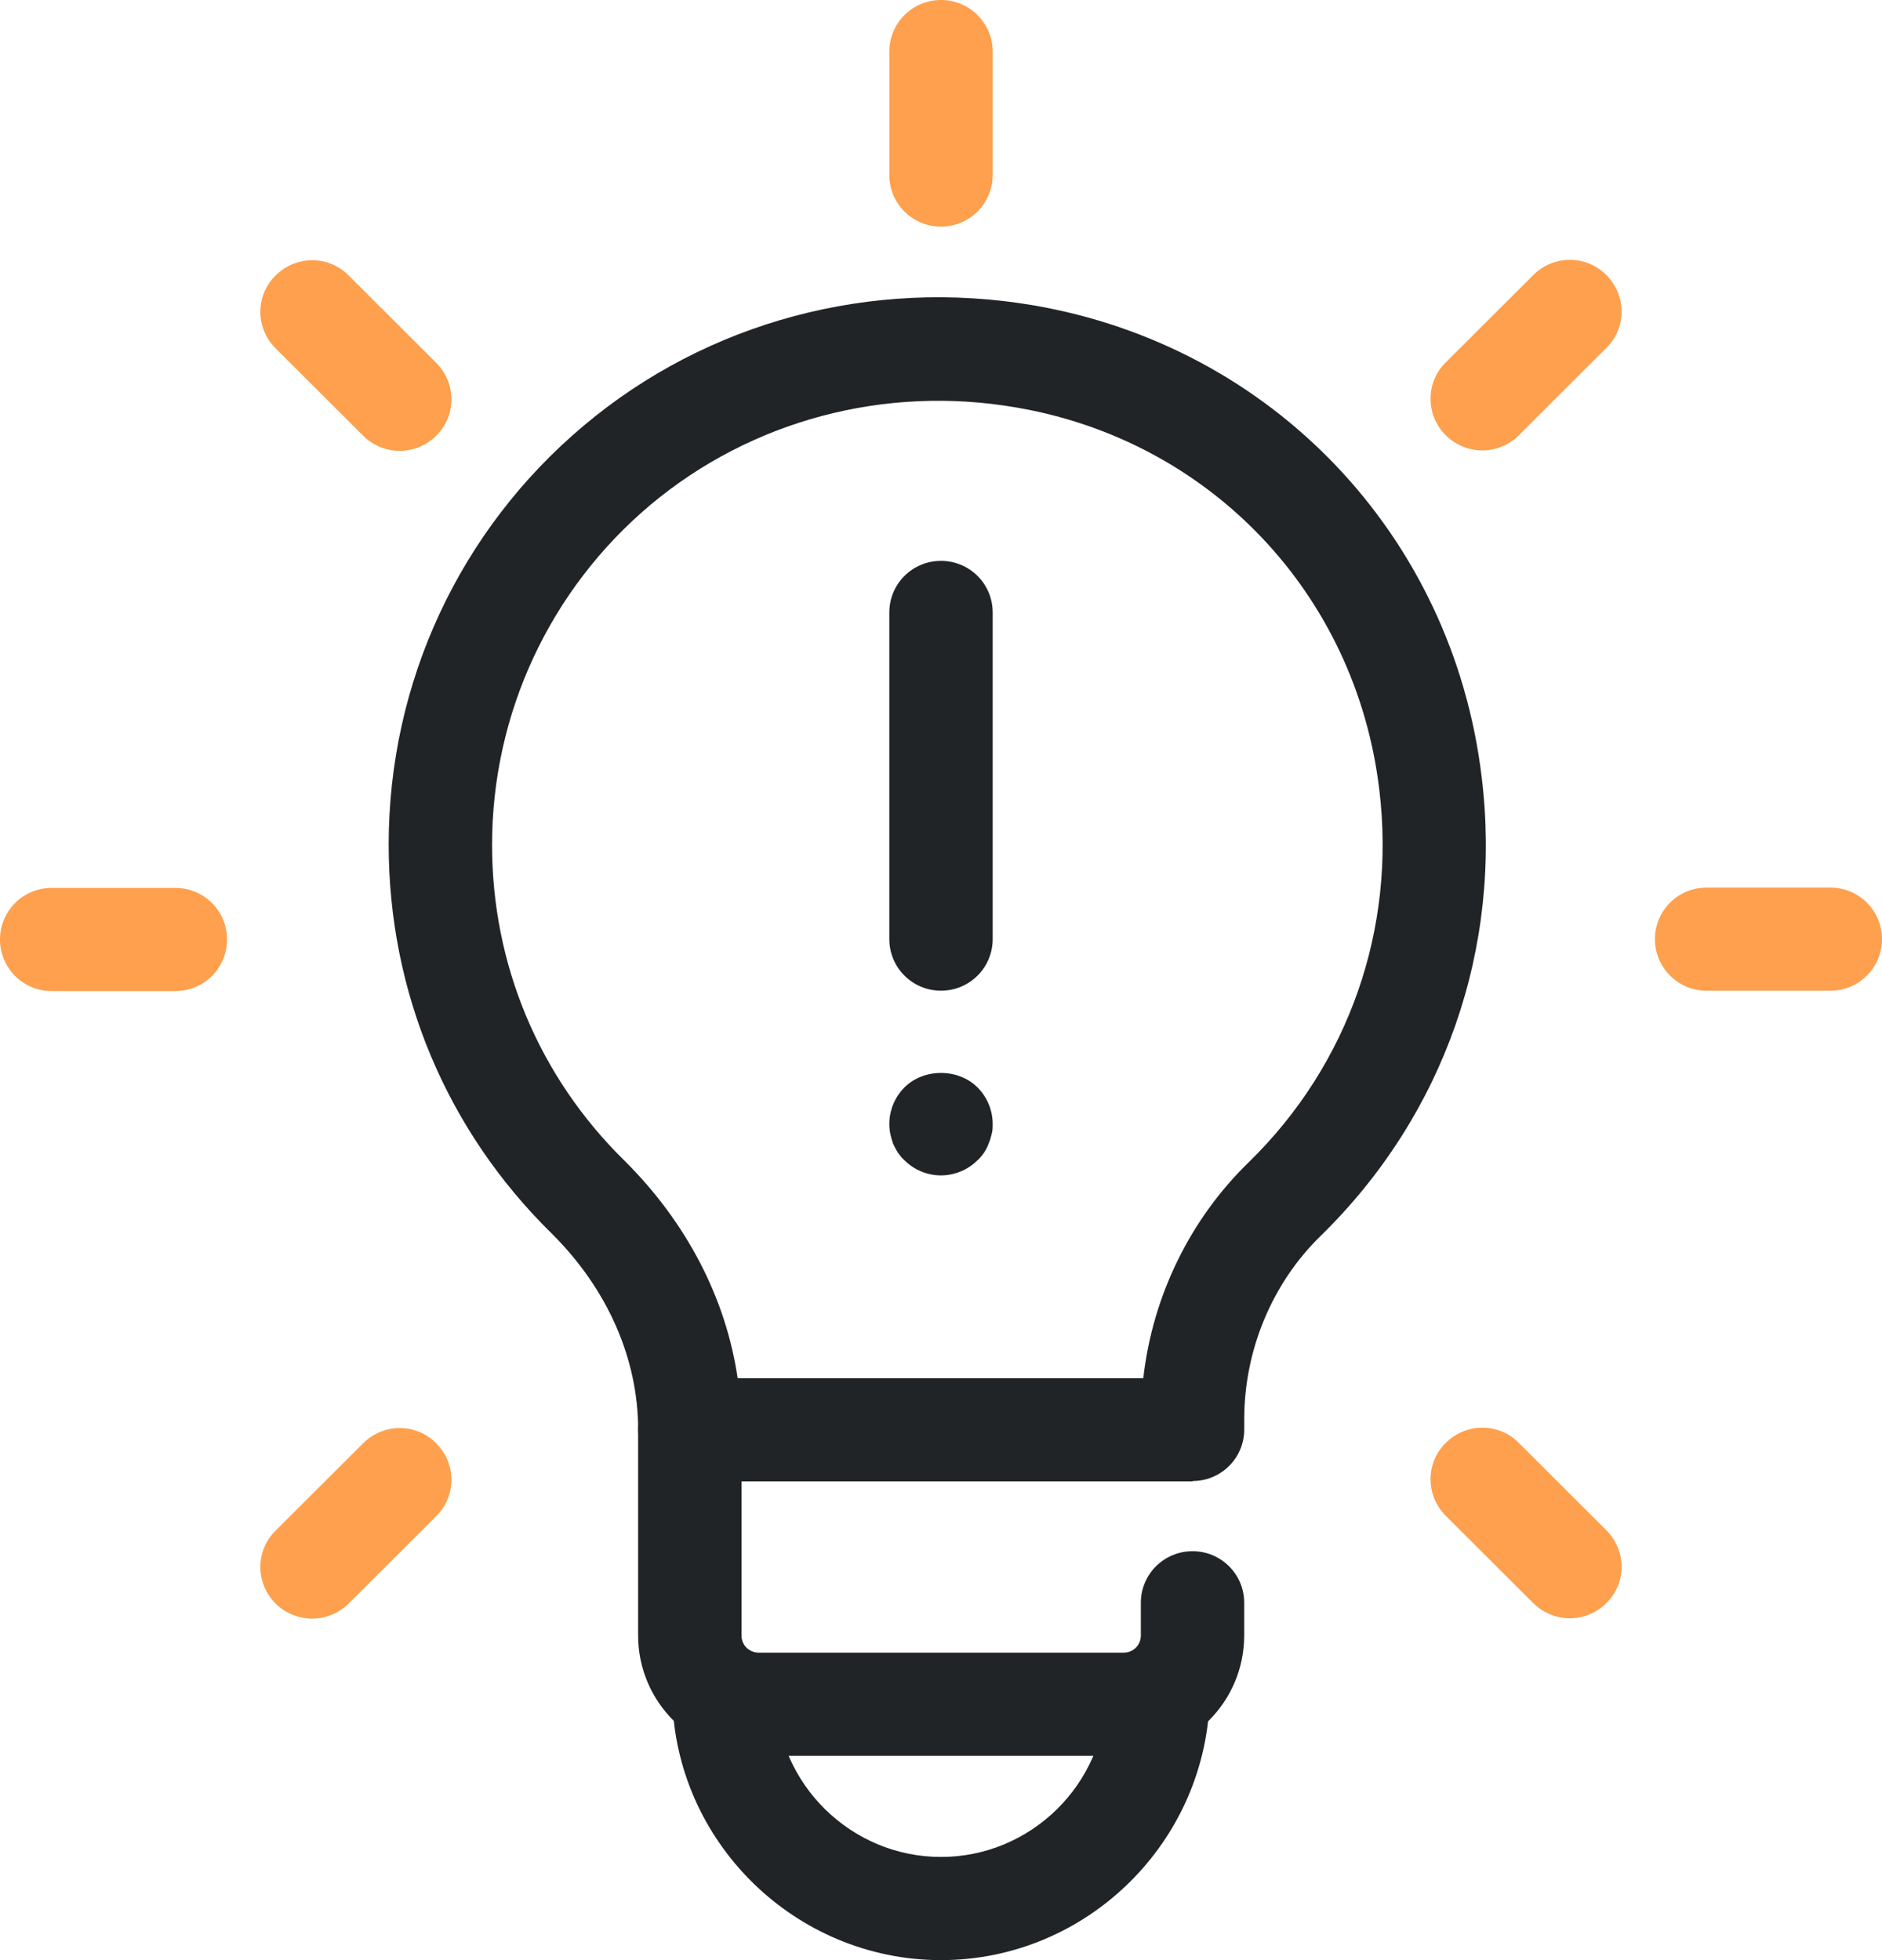 <svg width="48" height="50" viewBox="0 0 48 50" fill="none" xmlns="http://www.w3.org/2000/svg">
<path d="M28.658 44.789H19.351C17.655 44.789 16.275 43.412 16.275 41.719V36.473C16.275 35.745 16.864 35.157 17.594 35.157C18.323 35.157 18.912 35.745 18.912 36.473V41.719C18.912 41.964 19.105 42.157 19.351 42.157H28.658C28.904 42.157 29.097 41.964 29.097 41.719V40.885C29.097 40.157 29.686 39.569 30.415 39.569C31.145 39.569 31.733 40.157 31.733 40.885V41.719C31.733 43.412 30.354 44.789 28.658 44.789Z" fill="#212427"/>
<path d="M30.416 37.788H17.594C16.864 37.788 16.276 37.2 16.276 36.472C16.276 34.657 15.493 32.876 14.07 31.464C11.389 28.832 9.913 25.306 9.913 21.543C9.913 17.411 11.723 13.517 14.887 10.859C18.042 8.201 22.225 7.087 26.355 7.788C32.454 8.832 37.05 13.666 37.789 19.815C38.325 24.183 36.831 28.446 33.693 31.516C32.454 32.718 31.734 34.429 31.734 36.2V36.464C31.734 37.192 31.145 37.779 30.416 37.779V37.788ZM18.815 35.157H29.159C29.396 33.06 30.354 31.095 31.857 29.639C34.405 27.148 35.609 23.683 35.178 20.139C34.581 15.148 30.864 11.236 25.916 10.394C22.559 9.815 19.158 10.727 16.592 12.876C14.026 15.034 12.55 18.201 12.55 21.552C12.55 24.604 13.745 27.464 15.924 29.604C17.515 31.183 18.517 33.122 18.815 35.165V35.157Z" fill="#212427"/>
<path d="M24 25.271C23.27 25.271 22.682 24.684 22.682 23.956V15.622C22.682 14.894 23.27 14.307 24 14.307C24.729 14.307 25.318 14.894 25.318 15.622V23.956C25.318 24.684 24.729 25.271 24 25.271Z" fill="#212427"/>
<path d="M24 29.983C23.648 29.983 23.314 29.843 23.068 29.597C23.007 29.545 22.954 29.474 22.901 29.404C22.857 29.334 22.814 29.255 22.778 29.176C22.752 29.097 22.726 29.009 22.708 28.93C22.69 28.843 22.682 28.755 22.682 28.667C22.682 28.325 22.822 27.983 23.068 27.738C23.56 27.246 24.439 27.246 24.931 27.738C25.177 27.983 25.318 28.325 25.318 28.667C25.318 28.755 25.318 28.843 25.292 28.93C25.274 29.009 25.248 29.097 25.213 29.176C25.186 29.255 25.142 29.334 25.098 29.404C25.046 29.474 24.993 29.545 24.931 29.597C24.685 29.843 24.343 29.983 24 29.983Z" fill="#212427"/>
<path d="M24 50C20.274 50 17.198 46.974 17.146 43.254C17.137 42.526 17.717 41.93 18.446 41.921H18.464C19.184 41.921 19.773 42.5 19.782 43.219C19.817 45.509 21.707 47.368 24 47.368C26.294 47.368 28.183 45.509 28.218 43.219C28.227 42.5 28.86 41.93 29.546 41.921C30.266 41.921 30.855 42.509 30.855 43.228C30.802 46.974 27.726 50 24 50Z" fill="#212427"/>
<path d="M24 5.781C23.27 5.781 22.682 5.193 22.682 4.465V1.316C22.682 0.588 23.27 0 24 0C24.729 0 25.318 0.588 25.318 1.316V4.465C25.318 5.193 24.729 5.781 24 5.781Z" fill="#FEA04D"/>
<path d="M10.193 11.501C9.859 11.501 9.516 11.369 9.262 11.114L7.029 8.886C6.511 8.369 6.511 7.536 7.029 7.027C7.548 6.509 8.383 6.509 8.893 7.027L11.125 9.255C11.643 9.772 11.643 10.606 11.125 11.114C10.87 11.369 10.527 11.501 10.193 11.501Z" fill="#FEA04D"/>
<path d="M4.473 25.281H1.318C0.589 25.281 0 24.693 0 23.965C0 23.237 0.589 22.649 1.318 22.649H4.473C5.202 22.649 5.791 23.237 5.791 23.965C5.791 24.693 5.202 25.281 4.473 25.281Z" fill="#FEA04D"/>
<path d="M7.961 41.289C7.627 41.289 7.284 41.158 7.029 40.904C6.511 40.386 6.511 39.553 7.029 39.044L9.262 36.816C9.78 36.298 10.615 36.298 11.125 36.816C11.643 37.333 11.643 38.167 11.125 38.675L8.893 40.904C8.638 41.158 8.295 41.289 7.961 41.289Z" fill="#FEA04D"/>
<path d="M40.038 41.28C39.704 41.28 39.361 41.148 39.106 40.894L36.874 38.666C36.356 38.148 36.356 37.315 36.874 36.806C37.393 36.289 38.228 36.289 38.737 36.806L40.969 39.034C41.488 39.552 41.488 40.385 40.969 40.894C40.715 41.148 40.372 41.28 40.038 41.28Z" fill="#FEA04D"/>
<path d="M46.682 25.272H43.527C42.798 25.272 42.209 24.684 42.209 23.956C42.209 23.228 42.798 22.641 43.527 22.641H46.682C47.411 22.641 48 23.228 48 23.956C48 24.684 47.411 25.272 46.682 25.272Z" fill="#FEA04D"/>
<path d="M37.806 11.49C37.472 11.49 37.129 11.358 36.874 11.104C36.356 10.586 36.356 9.753 36.874 9.244L39.106 7.016C39.625 6.499 40.46 6.499 40.969 7.016C41.488 7.534 41.488 8.367 40.969 8.876L38.737 11.104C38.482 11.358 38.14 11.49 37.806 11.49Z" fill="#FEA04D"/>
</svg>
